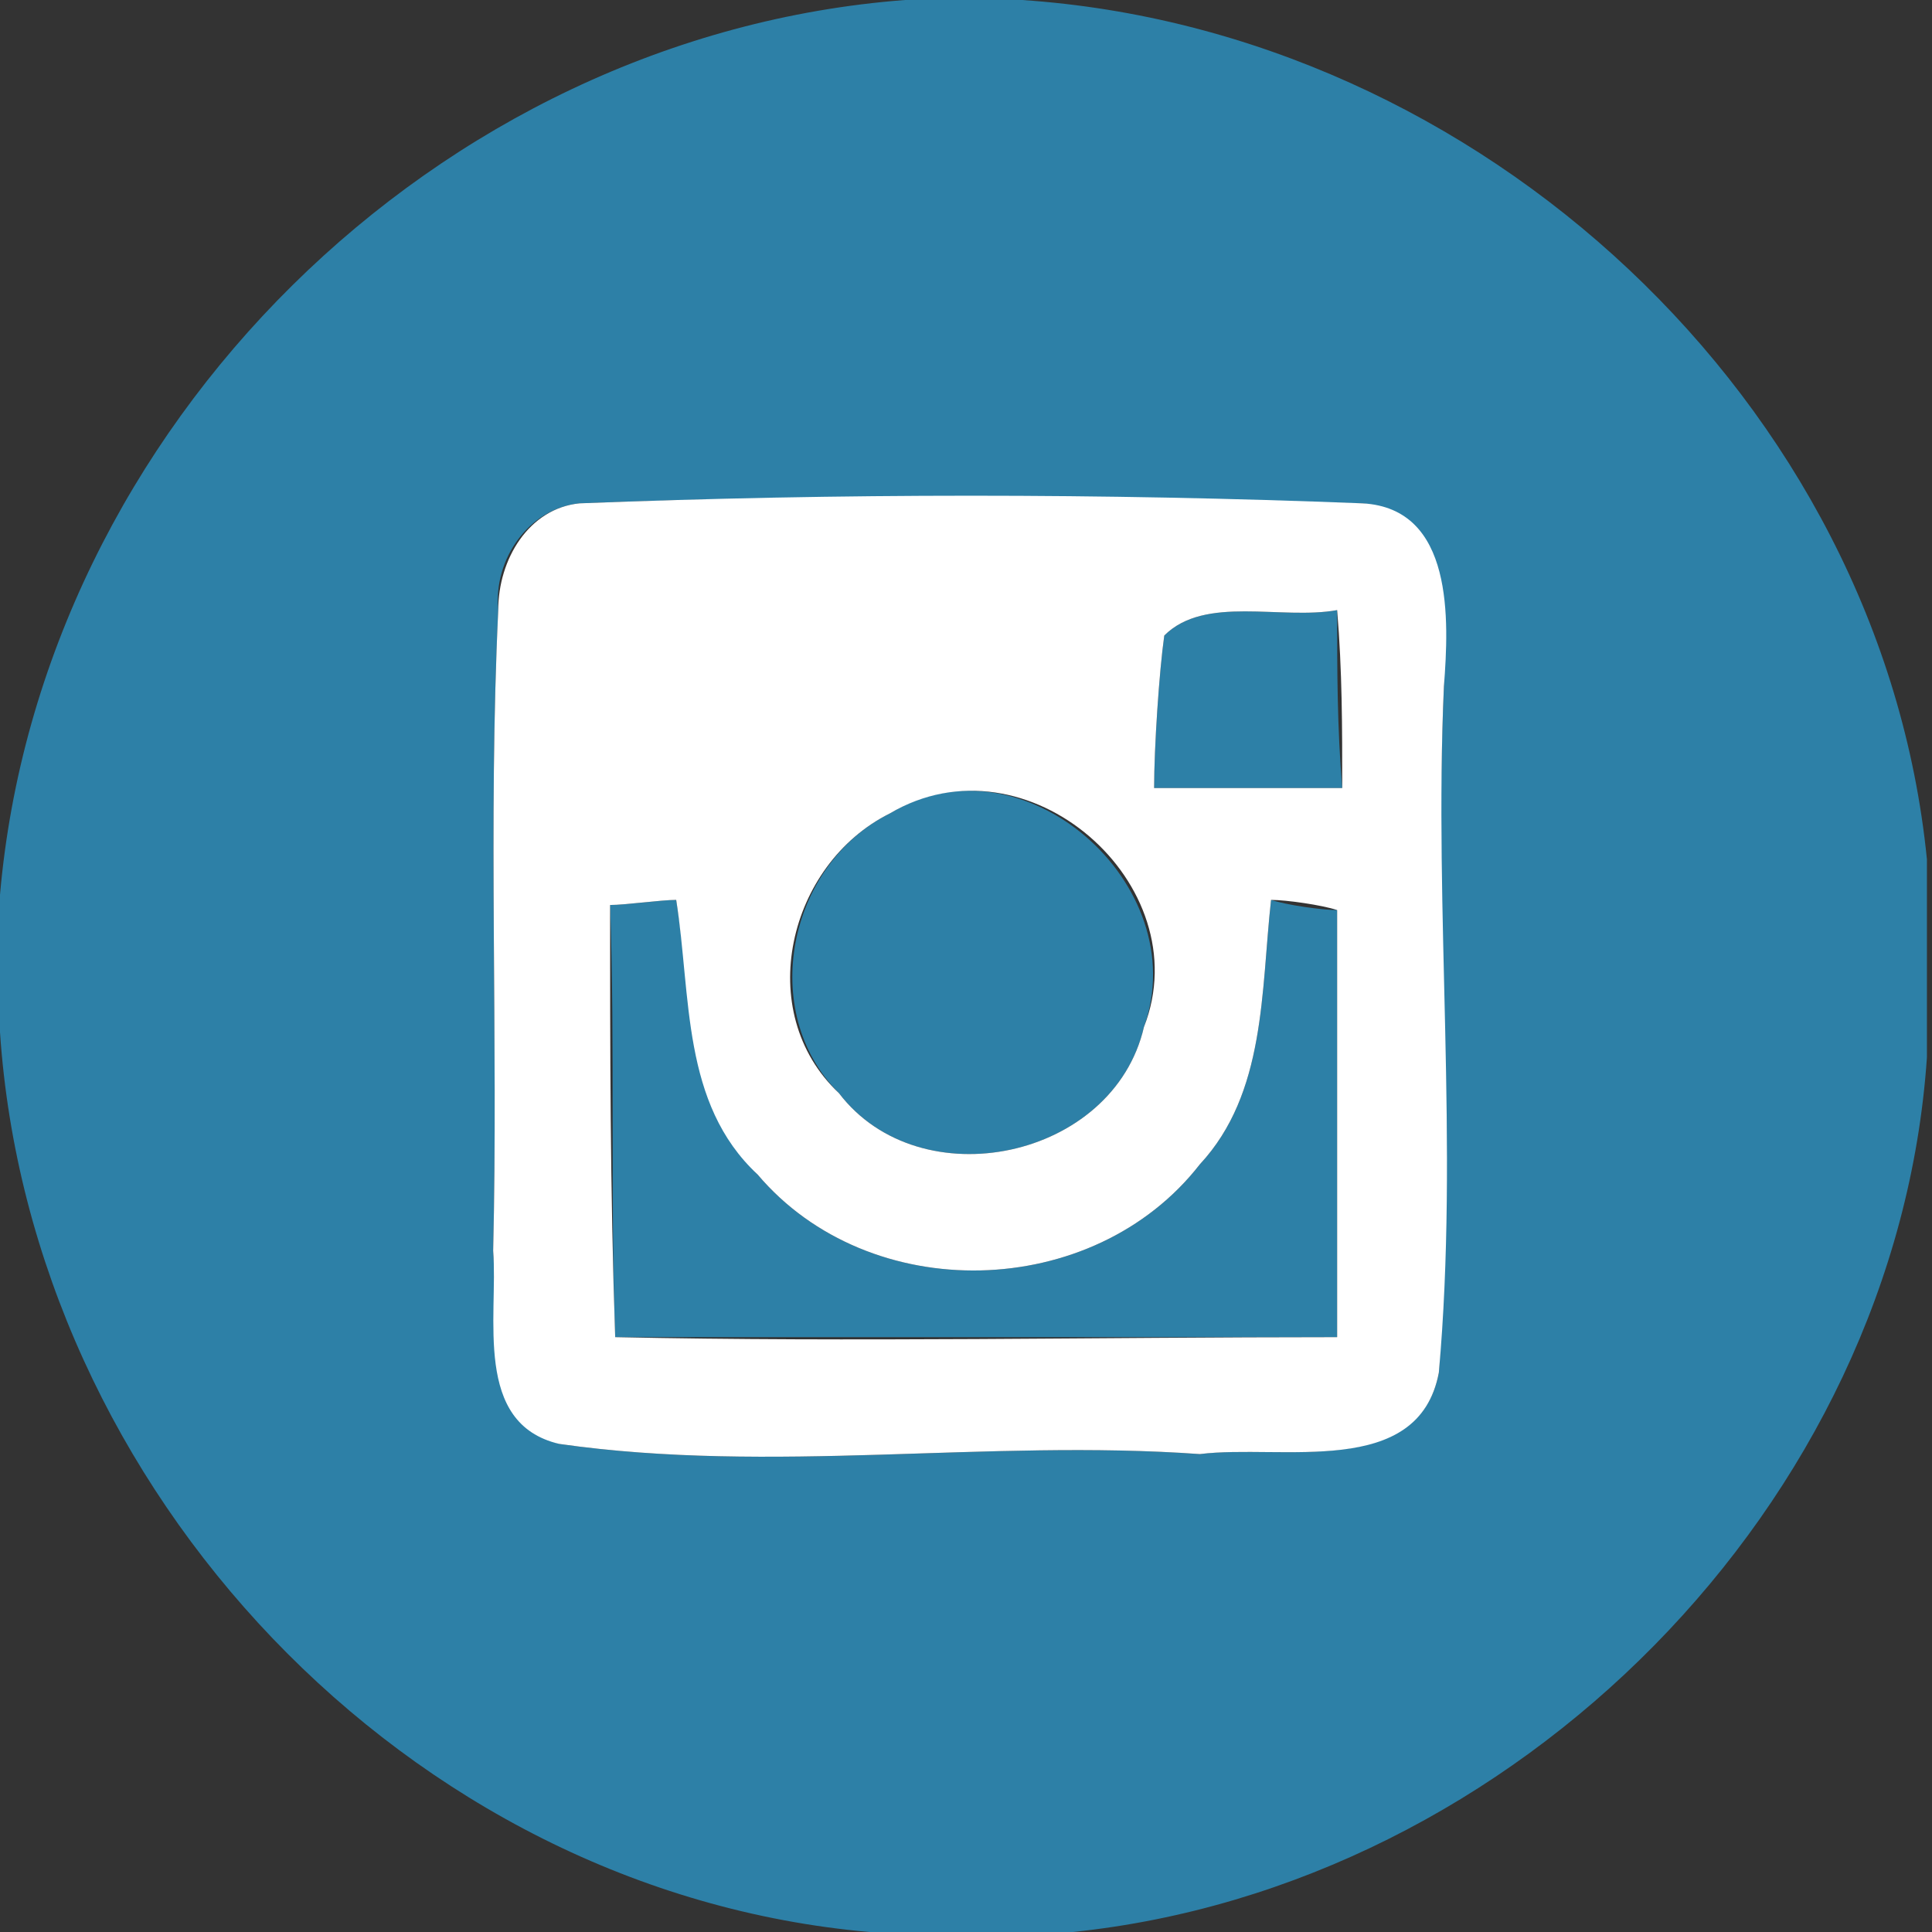 <?xml version="1.0" encoding="utf-8"?>
<!-- Generator: Adobe Illustrator 18.1.1, SVG Export Plug-In . SVG Version: 6.00 Build 0)  -->
<!DOCTYPE svg PUBLIC "-//W3C//DTD SVG 1.1//EN" "http://www.w3.org/Graphics/SVG/1.1/DTD/svg11.dtd">
<svg version="1.1" id="Layer_1" xmlns="http://www.w3.org/2000/svg" xmlns:xlink="http://www.w3.org/1999/xlink" x="0px" y="0px"
	 width="38px" height="38px" viewBox="-375 277 38 38" enable-background="new -375 277 38 38" xml:space="preserve">
<rect x="-375" y="277" width="38" height="38" fill="#333333" stroke="none"/>
<g id="_x23_2d80a7ff">
	<path fill="#2D80A7" d="M-357.2,277h2.3c9,0.6,16.9,7.9,17.8,16.9v3.9c-0.6,8.8-8.1,16.3-16.8,17.2h-4c-9.1-0.8-16.5-8.7-17.1-17.7
		v-2.7C-374.2,285.4-366.4,277.7-357.2,277 M-363.6,286.9c-1,0.1-1.7,1.1-1.6,2.1c-0.2,4.2,0,8.4-0.1,12.6c0.1,1.3-0.3,3.3,1.3,3.8
		c4.2,0.6,8.4-0.1,12.6,0.2c1.5-0.2,4.3,0.5,4.7-1.6c0.3-4.5-0.1-9,0.1-13.5c0-1.3,0.1-3.4-1.6-3.6
		C-353.3,286.8-358.5,286.7-363.6,286.9z"/>
	<path fill="#2D80A7" d="M-352.1,289.5c0.8-0.8,2.3-0.3,3.4-0.5c0,1.2,0,2.3,0.1,3.5c-1.2,0-2.4,0-3.7,0
		C-352.3,291.7-352.2,290.2-352.1,289.5z"/>
	<path fill="#2D80A7" d="M-357.5,293c2.6-1.6,6,1.4,5,4.2c-0.6,2.6-4.4,3.4-6,1.3C-360.1,296.9-359.5,294-357.5,293z"/>
	<path fill="#2D80A7" d="M-363,294.8c0.3,0,1-0.1,1.3-0.1c0.3,1.8,0.2,4,1.6,5.4c2.2,2.6,6.6,2.5,8.7-0.2c1.3-1.4,1.2-3.4,1.4-5.2
		c0.3,0.1,1,0.2,1.3,0.2c0,2.8,0,5.6,0,8.4c-4.7,0-9.5,0-14.2,0C-363,300.5-362.9,297.6-363,294.8z"/>
</g>
<g id="_x23_ffffffff">
	<path fill="#FFFFFF" d="M-363.6,286.9c5.1-0.2,10.3-0.2,15.4,0c1.8,0.1,1.7,2.3,1.6,3.6c-0.2,4.5,0.3,9-0.1,13.5
		c-0.4,2.1-3.1,1.4-4.7,1.6c-4.2-0.3-8.4,0.4-12.6-0.2c-1.7-0.4-1.2-2.5-1.3-3.8c0.1-4.2-0.1-8.4,0.1-12.6
		C-365.2,288-364.6,287-363.6,286.9 M-352.1,289.5c-0.1,0.7-0.2,2.2-0.2,3c1.2,0,2.4,0,3.7,0c0-1.2,0-2.3-0.1-3.5
		C-349.8,289.2-351.3,288.7-352.1,289.5 M-357.5,293c-2,1-2.7,3.9-1,5.5c1.6,2.1,5.4,1.3,6-1.3C-351.4,294.4-354.8,291.4-357.5,293
		 M-363,294.8c0,2.8,0,5.6,0.1,8.5c4.7,0.1,9.5,0,14.2,0c0-2.8,0-5.6,0-8.4c-0.3-0.1-1-0.2-1.3-0.2c-0.2,1.8-0.1,3.8-1.4,5.2
		c-2.1,2.7-6.5,2.8-8.7,0.2c-1.5-1.4-1.3-3.5-1.6-5.4C-362,294.7-362.7,294.8-363,294.8z"/>
</g>
</svg>
